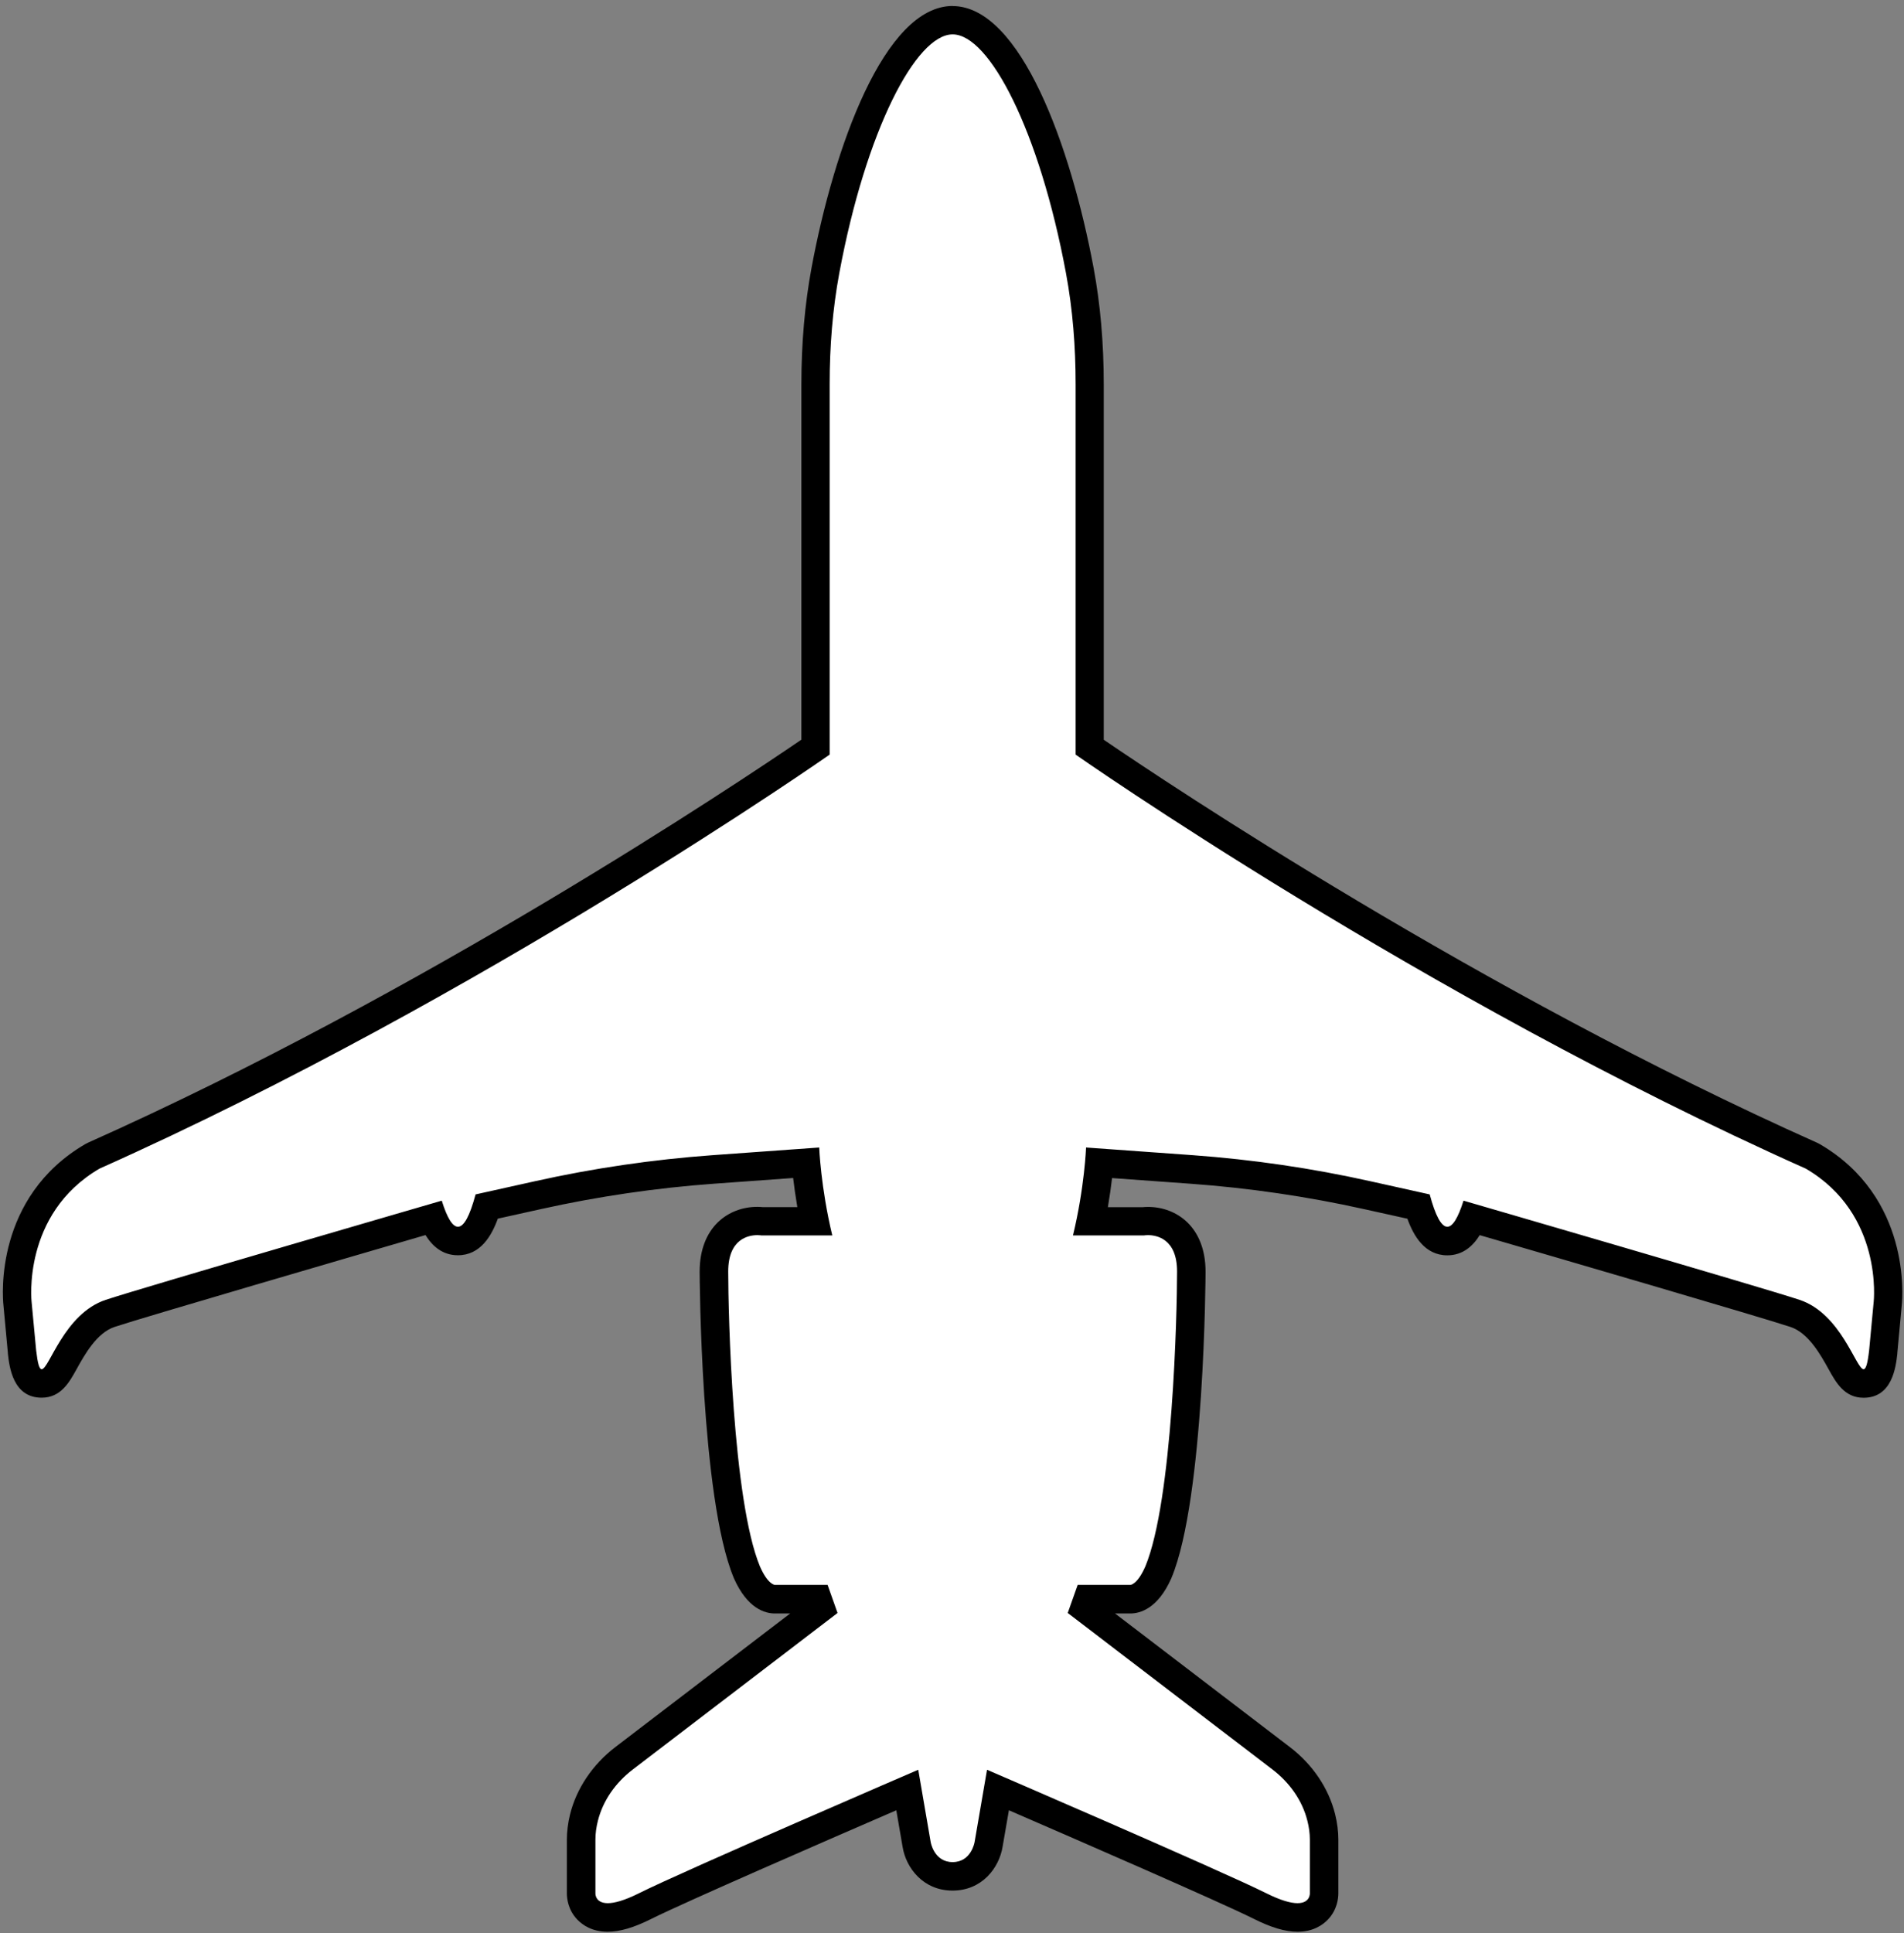 <svg width="268" height="272" viewBox="0 0 268 272" fill="none" xmlns="http://www.w3.org/2000/svg">
<rect x="0" y="0" width="268" height="272" fill="#808080" stroke="none"/>
<g clip-path="url(#clip0_290_7)">
<path d="M182.65 269.79C181.26 269.79 179.53 269.26 177.36 268.17C172.14 265.56 148.12 255.15 140.49 251.85L139.17 259.52C138.92 261.06 137.53 263.99 134.11 263.99C130.69 263.99 129.3 261.06 129.04 259.51L127.72 251.85C120.09 255.15 96.07 265.56 90.85 268.17C88.68 269.26 86.95 269.79 85.56 269.79C84.08 269.79 83.2 269.19 82.72 268.68C82.03 267.95 81.8 267.01 81.82 266.35V258.84C81.82 257.84 81.95 256.8 82.21 255.74C83 252.53 85.01 249.56 87.85 247.39L115.53 226.24L115.09 225H109.09C108.24 225 106.6 224.51 105.15 221.22C100.63 210.34 100.51 179.23 100.51 178.92C100.51 173.66 103.8 171.8 106.62 171.8C106.9 171.8 107.13 171.82 107.29 171.84H114.67C113.97 168.41 113.63 165.46 113.46 163.61L100.45 164.55C92.17 165.15 83.87 166.36 75.77 168.16L68.56 169.76C67.75 172.4 66.63 174.61 64.49 174.61C62.77 174.61 61.72 173.17 60.96 171.38C52.85 173.74 20.01 183.3 15.55 184.78C12.29 185.86 10.35 189.35 9.07 191.66C8.11 193.39 7.41 194.64 5.9 194.64C3.64 194.64 3.35 192.09 3.13 190.23L2.49 183.38C2.43 182.86 1.08 169.67 13.03 162.69C13.09 162.65 13.16 162.62 13.22 162.59C62.6 140.54 108.08 109.74 114.81 105.12V54.05C114.81 48.41 115.28 43.02 116.21 38.05C119.37 21.09 126.32 2.85 134.12 2.85C141.92 2.85 148.87 21.1 152.03 38.06C152.96 43.03 153.43 48.42 153.43 54.06V105.13C160.16 109.76 205.65 140.56 255.02 162.6C255.09 162.63 255.15 162.66 255.21 162.7C267.17 169.68 265.81 182.87 265.75 183.43L265.12 190.2C264.9 192.1 264.61 194.65 262.35 194.66C260.83 194.66 260.14 193.41 259.18 191.68C257.9 189.37 255.96 185.88 252.7 184.8C248.23 183.32 215.4 173.76 207.29 171.4C206.54 173.18 205.48 174.63 203.76 174.63C201.62 174.63 200.5 172.42 199.69 169.78L192.48 168.18C184.38 166.38 176.08 165.16 167.8 164.57L154.78 163.63C154.62 165.48 154.27 168.43 153.57 171.86H160.95C161.11 171.84 161.34 171.82 161.62 171.82C164.44 171.82 167.73 173.69 167.73 178.94C167.73 179.25 167.6 210.36 163.1 221.2C161.63 224.53 159.99 225.02 159.15 225.02H153.15L152.71 226.26L180.39 247.41C183.23 249.58 185.24 252.55 186.03 255.76C186.29 256.82 186.43 257.86 186.43 258.86V266.37C186.45 267.03 186.22 267.97 185.53 268.7C185.05 269.2 184.17 269.81 182.69 269.81L182.65 269.79Z" fill="white"/>
<path d="M134.1 4.84C139.25 4.84 146.3 18.34 150.04 38.41C151 43.56 151.4 48.81 151.4 54.05V106.17C151.4 106.17 200.13 140.3 254.17 164.42C265.14 170.82 263.73 183.19 263.73 183.19L263.09 190C262.87 191.9 262.64 192.64 262.31 192.64C261.25 192.64 259.17 184.83 253.29 182.88C248.12 181.16 206 168.93 206 168.93C205.22 171.39 204.46 172.6 203.72 172.6C202.88 172.6 202.05 171.06 201.24 168.05L192.86 166.19C184.64 164.36 176.29 163.14 167.89 162.53L152.87 161.45C152.87 161.45 152.66 167.06 151.03 173.82H161.03C161.03 173.82 161.24 173.78 161.57 173.78C162.79 173.78 165.68 174.27 165.68 178.9C165.68 184.78 165.07 211.1 161.21 220.4C160.07 222.99 159.1 222.99 159.1 222.99H151.69L150.29 226.94L179.12 248.97C181.5 250.79 183.31 253.3 184.03 256.21C184.24 257.04 184.37 257.93 184.37 258.83V266.37C184.37 266.37 184.45 267.77 182.63 267.77C181.72 267.77 180.34 267.42 178.23 266.37C171.91 263.21 138.93 249 138.93 249L137.18 259.18C137.18 259.18 136.72 261.99 134.09 261.99C131.46 261.99 131 259.18 131 259.18L129.25 249C129.25 249 96.26 263.21 89.95 266.37C87.84 267.42 86.46 267.77 85.55 267.77C83.73 267.77 83.81 266.37 83.81 266.37V258.83C83.81 257.93 83.94 257.04 84.15 256.21C84.87 253.3 86.68 250.79 89.06 248.97L117.89 226.94L116.49 222.99H109.08C109.08 222.99 108.11 222.99 106.97 220.4C103.11 211.1 102.5 184.78 102.5 178.9C102.5 174.27 105.39 173.78 106.61 173.78C106.94 173.78 107.15 173.82 107.15 173.82H117.15C115.52 167.06 115.31 161.45 115.31 161.45L100.29 162.53C91.89 163.14 83.54 164.36 75.32 166.19L66.94 168.05C66.13 171.06 65.31 172.6 64.46 172.6C63.71 172.6 62.95 171.39 62.18 168.93C62.18 168.93 20.06 181.16 14.89 182.88C9.01 184.83 6.93 192.64 5.87 192.64C5.54 192.64 5.31 191.89 5.09 190L4.45 183.19C4.45 183.19 3.05 170.82 14.01 164.42C68.05 140.29 116.78 106.17 116.78 106.17V54.05C116.78 48.81 117.18 43.57 118.14 38.41C121.88 18.34 128.93 4.84 134.08 4.84M134.1 0.84C124.5 0.84 117.39 20.68 114.23 37.68C113.28 42.78 112.8 48.28 112.8 54.05V104.07C103.73 110.26 59.85 139.59 12.39 160.77C12.26 160.83 12.13 160.9 12 160.97C-0.79 168.44 0.36 182.44 0.48 183.59L1.11 190.38C1.11 190.38 1.11 190.44 1.11 190.46C1.32 192.31 1.82 196.65 5.86 196.65C8.55 196.65 9.74 194.52 10.78 192.64C11.91 190.6 13.62 187.52 16.14 186.69C20.33 185.3 49.78 176.72 59.89 173.77C60.83 175.29 62.26 176.61 64.45 176.61C67.62 176.61 69.2 173.88 70.07 171.46L76.17 170.11C84.18 168.33 92.38 167.13 100.56 166.54L111.64 165.74C111.78 166.92 111.97 168.31 112.23 169.84H107.36C107.15 169.82 106.89 169.8 106.59 169.8C102.55 169.8 98.48 172.62 98.48 178.92C98.48 179.24 98.61 210.75 103.26 221.95C103.27 221.98 103.28 222 103.29 222.03C105.2 226.36 107.72 227.01 109.06 227.01H111.22L86.61 245.81C83.41 248.26 81.15 251.62 80.24 255.27C79.94 256.49 79.79 257.69 79.79 258.85V266.39C79.79 267.1 79.95 268.7 81.24 270.06C81.99 270.85 83.34 271.79 85.53 271.79C87.26 271.79 89.23 271.21 91.72 269.96C96.45 267.6 116.85 258.73 126.16 254.7L127.05 259.87C127.53 262.8 129.94 266 134.08 266C138.22 266 140.63 262.81 141.12 259.84L142.01 254.7C151.32 258.73 171.72 267.6 176.45 269.96C178.94 271.21 180.91 271.79 182.64 271.79C184.83 271.79 186.18 270.85 186.93 270.06C188.22 268.69 188.38 267.09 188.38 266.39V258.85C188.38 257.69 188.23 256.49 187.93 255.27C187.03 251.62 184.77 248.26 181.56 245.81L156.95 227.01H159.11C160.44 227.01 162.97 226.36 164.88 222.04C164.89 222.01 164.9 221.99 164.91 221.96C169.56 210.76 169.69 179.25 169.69 178.93C169.69 172.63 165.62 169.81 161.58 169.81C161.28 169.81 161.02 169.83 160.81 169.85H155.94C156.2 168.32 156.39 166.94 156.53 165.75L167.61 166.55C175.79 167.14 184 168.34 192 170.12L198.1 171.47C198.97 173.89 200.55 176.62 203.72 176.62C205.91 176.62 207.34 175.3 208.28 173.78C218.39 176.72 247.84 185.31 252.03 186.7C254.55 187.54 256.26 190.61 257.39 192.65C258.43 194.53 259.62 196.66 262.31 196.66C266.35 196.66 266.85 192.33 267.06 190.47C267.06 190.44 267.06 190.41 267.06 190.39L267.69 183.6C267.81 182.45 268.96 168.45 256.16 160.98C256.03 160.91 255.91 160.84 255.77 160.78C208.31 139.59 164.43 110.27 155.36 104.08V54.06C155.36 48.29 154.88 42.79 153.93 37.69C150.76 20.7 143.66 0.85 134.06 0.85L134.1 0.84Z" fill="black"/>
</g>
<defs>
<clipPath id="clip0_290_7">
<rect width="267.4" height="270.95" fill="white" transform="translate(0.4 0.84)"/>
</clipPath>
</defs>
</svg>
